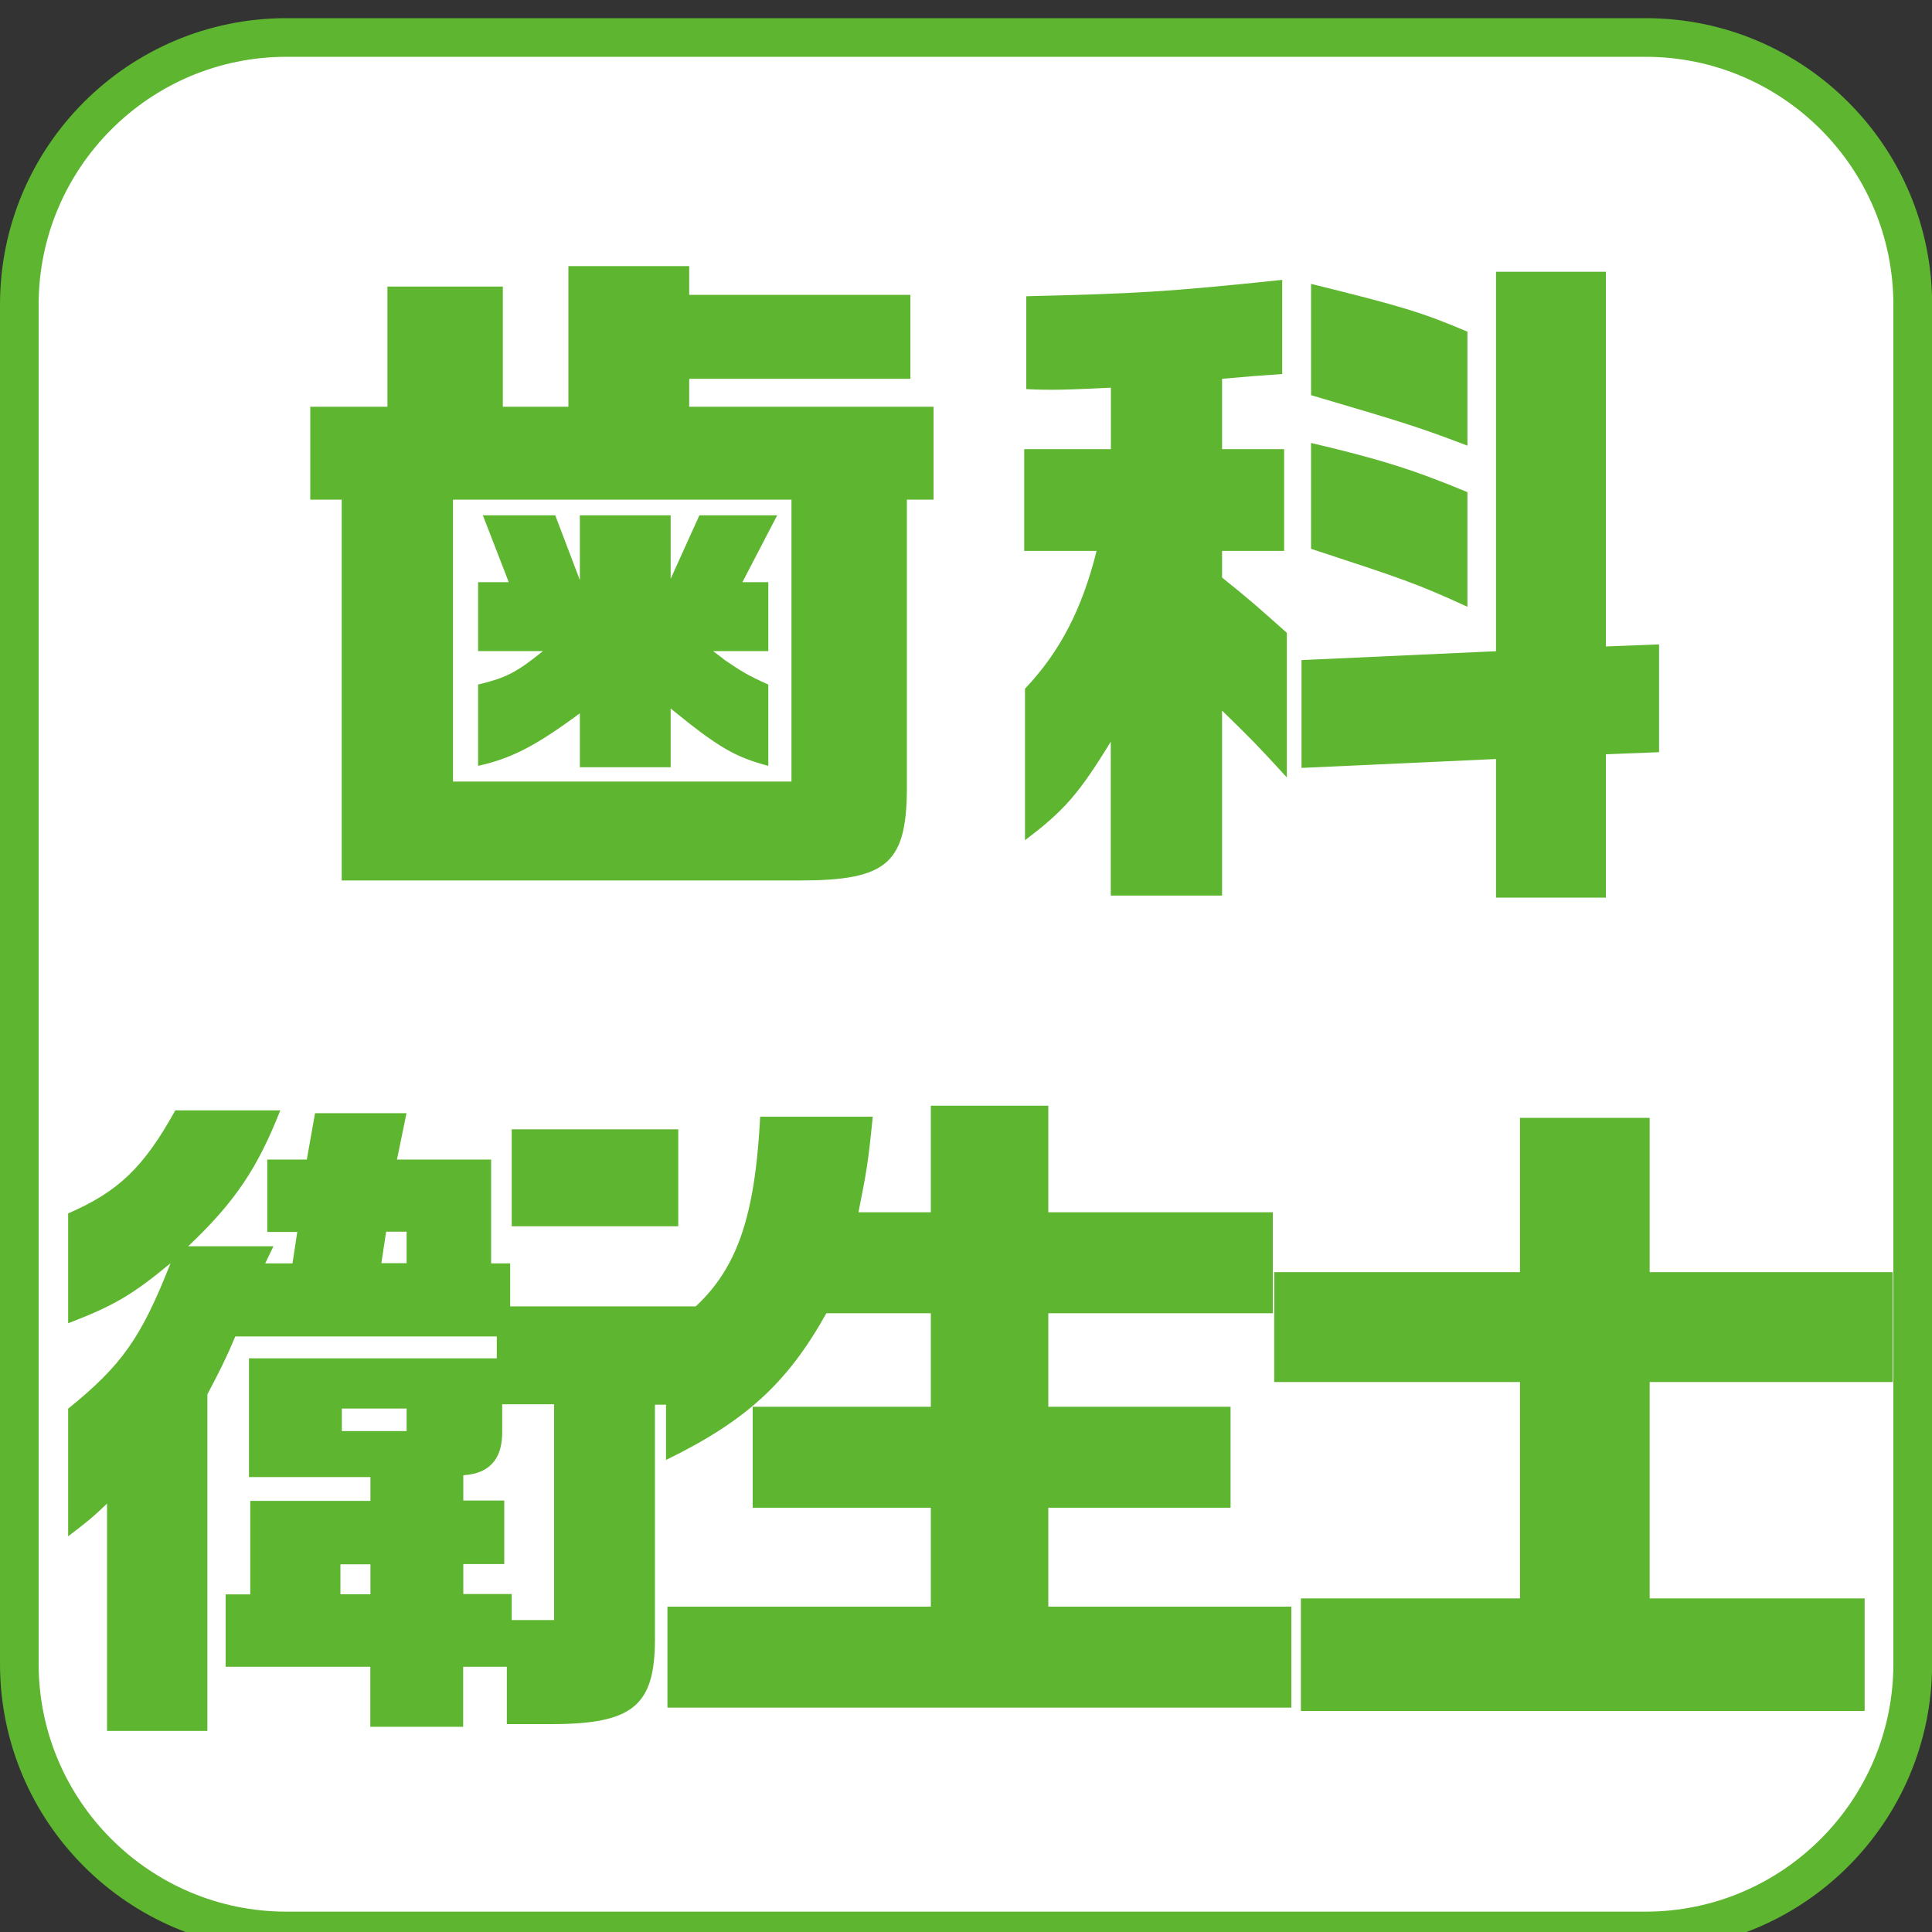 <?xml version="1.0" encoding="UTF-8"?><svg id="ae" xmlns="http://www.w3.org/2000/svg" viewBox="0 0 150 150"><rect x="0" y="0" width="150" height="150" fill="#333333" stroke="none"/><defs><style>.an{fill:#5eb530;}.an,.ao{stroke-width:0px;}.ao{fill:#fff;}</style></defs><rect class="ao" x="1.5" y="2.91" width="147" height="147" rx="20.74" ry="20.74"/><path class="an" d="m127.76,4.41c10.61,0,19.24,8.63,19.24,19.24v105.53c0,10.61-8.63,19.24-19.24,19.24H22.24c-10.61,0-19.24-8.63-19.24-19.24V23.65C3,13.04,11.63,4.41,22.24,4.41h105.53m0-3H22.24C9.96,1.41,0,11.37,0,23.65v105.53c0,12.28,9.96,22.24,22.24,22.24h105.53c12.28,0,22.24-9.96,22.24-22.24V23.65c0-12.28-9.96-22.24-22.24-22.24h0Z"/><path class="an" d="m26.53,38.79h-2.44v-7.21h5.99v-9.33h8.96v9.33h5.09v-10.92h9.38v2.23h17.17v6.52h-17.17v2.17h18.97v7.21h-2.07v21.99c.05,6.25-1.43,7.58-8.37,7.58H26.53v-29.57Zm34.92,21.89v-21.89h-26.28v21.89h26.28Zm-16.43-5.3c-3.44,2.54-5.3,3.5-7.9,4.08v-6.31c2.17-.53,2.92-.9,5.04-2.6h-5.04v-5.35h2.38l-2.01-5.19h5.62l1.91,5.03v-5.03h7.05v4.93l2.23-4.93h6.04l-2.7,5.19h2.01v5.35h-4.29c.26.21.58.42.9.69,1.33.9,1.75,1.17,3.39,1.91v6.31c-2.6-.69-3.87-1.43-7.58-4.45v4.56h-7.05v-4.19Z"/><path class="an" d="m86.26,57.55c-2.49,4.08-3.66,5.41-6.68,7.68v-11.76c2.76-2.91,4.45-6.25,5.56-10.7h-5.62v-7.9h6.73v-4.77c-2.23.11-3.6.16-4.5.16-.48,0-1.17,0-2.07-.05v-7.21c8.59-.21,10.76-.32,19.87-1.27v7.31l-2.23.16-2.44.21v5.46h4.82v7.9h-4.82v2.07c2.38,1.91,2.7,2.23,5.03,4.29v11.23c-2.33-2.54-2.7-2.92-5.03-5.19v14.36h-8.64v-11.98Zm29.89,1.38l-15.1.69v-8.37l15.1-.69v-29.46h8.53v29.09l4.13-.16v8.37l-4.13.16v11.13h-8.53v-10.76Zm-14.36-28.25v-8.64c7.1,1.75,8.64,2.23,12.14,3.71v8.85c-3.76-1.43-4.77-1.75-12.14-3.92Zm0,11.92v-8.21c5.19,1.22,7.95,2.07,12.14,3.82v8.9c-3.92-1.8-5.03-2.17-12.14-4.5Z"/><path class="an" d="m21.76,86.21c-1.75,4.45-3.5,7.1-7.15,10.55h6.62l-.64,1.33h2.12l.37-2.44h-2.33v-5.62h3.07l.64-3.6h7.1l-.74,3.6h7.31v8.06h1.48v3.34h14.68v7.63h-3.44v18.18c0,5.19-1.7,6.62-8.06,6.62h-3.44v-4.45h-3.39v4.66h-7.21v-4.66h-11.23v-5.62h1.91v-7.26h9.33v-1.85h-9.43v-9.22h19.24v-1.7h-20.3c-.74,1.75-1.17,2.6-2.17,4.5v26.13h-7.79v-17.65c-1.22,1.17-1.64,1.48-3.02,2.54v-9.91c4.19-3.39,5.67-5.51,7.95-11.29-3.02,2.49-4.4,3.29-7.95,4.66v-8.53c3.92-1.7,5.88-3.6,8.32-8h8.16Zm7,37.57v-2.33h-2.33v2.33h2.33Zm2.81-12.67v-1.75h-5.03v1.75h5.03Zm0-13.04v-2.44h-1.59l-.37,2.44h1.96Zm8.16,27.71h3.29v-16.75h-4.03v2.17c0,1.7-.64,3.18-3.02,3.34v1.96h3.18v4.93h-3.18v2.33h3.76v2.01Zm0-38.1h12.93v7.53h-12.93v-7.53Z"/><path class="an" d="m51.81,124.74h20.46v-7.68h-13.83v-7.84h13.83v-7.26h-8.11c-3.02,5.41-6.25,8.37-12.45,11.39v-10.12c5.03-3.34,6.84-7.42,7.31-16.53h8.74c-.37,3.71-.48,4.24-1.11,7.42h5.62v-8.27h9.12v8.27h17.43v7.84h-17.43v7.26h14.15v7.84h-14.15v7.68h18.87v7.84h-48.44v-7.84Z"/><path class="an" d="m101,124.1h17.01v-16.8h-19.08v-8.53h19.08v-11.98h10.07v11.98h18.87v8.53h-18.87v16.8h16.69v8.74h-43.77v-8.74Z"/></svg>